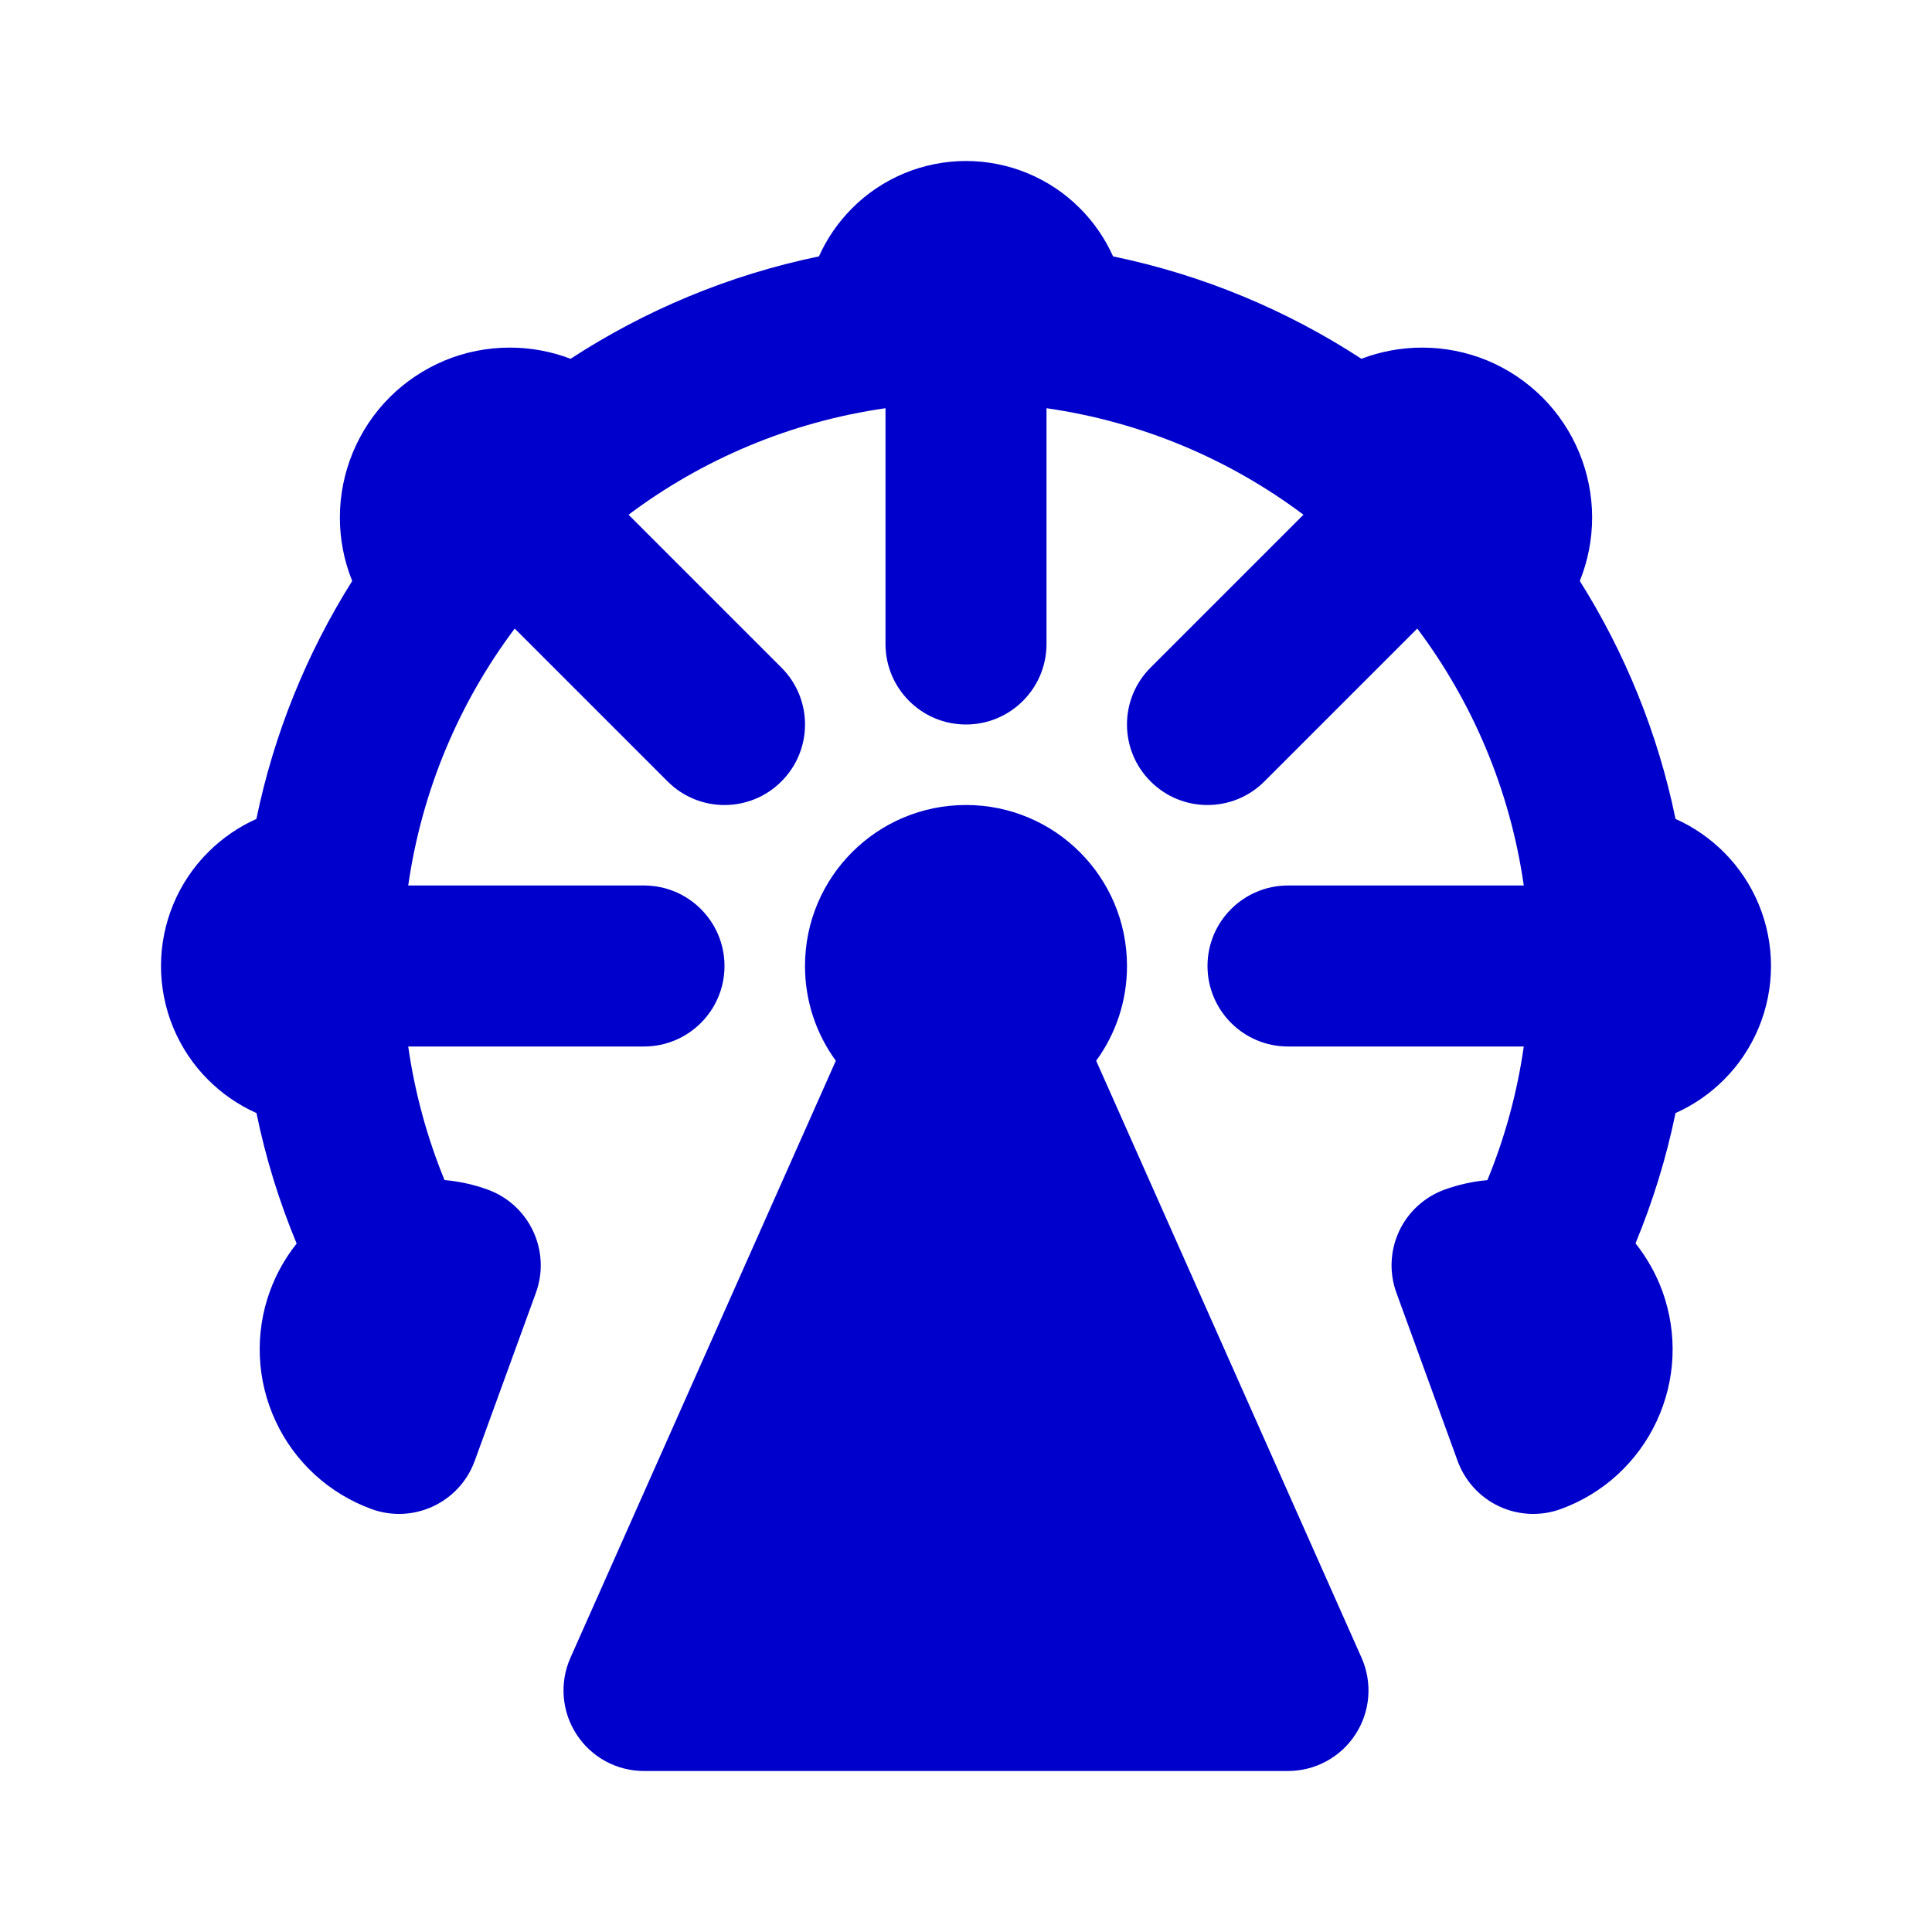<svg width="24" height="24" viewBox="0 0 24 24" fill="none" xmlns="http://www.w3.org/2000/svg">
<path fill-rule="evenodd" clip-rule="evenodd" d="M11.235 2.152C11.477 2.052 11.737 2 12 2C12.263 2 12.523 2.052 12.765 2.152C13.008 2.253 13.229 2.4 13.414 2.586C13.587 2.759 13.727 2.962 13.827 3.185C14.945 3.416 15.987 3.854 16.912 4.457C17.153 4.365 17.409 4.318 17.667 4.318C17.944 4.318 18.218 4.372 18.475 4.478C18.731 4.584 18.963 4.74 19.16 4.936C19.356 5.132 19.511 5.365 19.617 5.621C19.723 5.877 19.778 6.152 19.778 6.429C19.778 6.699 19.726 6.966 19.625 7.217C20.186 8.109 20.595 9.107 20.814 10.173C21.038 10.273 21.241 10.413 21.414 10.586C21.6 10.771 21.747 10.992 21.848 11.235C21.948 11.477 22 11.737 22 12C22 12.263 21.948 12.523 21.848 12.765C21.747 13.008 21.6 13.229 21.414 13.414C21.241 13.587 21.038 13.727 20.814 13.827C20.699 14.387 20.531 14.928 20.317 15.445C20.459 15.624 20.572 15.825 20.651 16.04C20.745 16.301 20.788 16.577 20.776 16.854C20.764 17.131 20.697 17.403 20.58 17.654C20.463 17.906 20.297 18.131 20.093 18.319C19.889 18.506 19.649 18.651 19.389 18.746C19.14 18.837 18.864 18.825 18.624 18.713C18.384 18.601 18.198 18.398 18.107 18.148L17.347 16.06C17.256 15.811 17.268 15.536 17.38 15.295C17.492 15.055 17.695 14.869 17.945 14.778C18.117 14.716 18.296 14.676 18.477 14.66C18.693 14.135 18.846 13.579 18.929 13H16C15.448 13 15 12.552 15 12C15 11.448 15.448 11 16 11H18.929C18.759 9.814 18.293 8.724 17.606 7.808L15.707 9.707C15.317 10.098 14.683 10.098 14.293 9.707C13.902 9.317 13.902 8.683 14.293 8.293L16.192 6.394C15.276 5.707 14.186 5.241 13 5.071V8C13 8.552 12.552 9 12 9C11.448 9 11 8.552 11 8V5.071C9.814 5.241 8.724 5.707 7.808 6.394L9.707 8.293C10.098 8.683 10.098 9.317 9.707 9.707C9.317 10.098 8.683 10.098 8.293 9.707L6.394 7.808C5.707 8.724 5.241 9.814 5.071 11H8C8.552 11 9 11.448 9 12C9 12.552 8.552 13 8 13H5.071C5.154 13.579 5.307 14.135 5.522 14.659C5.705 14.675 5.886 14.715 6.059 14.778C6.578 14.967 6.846 15.541 6.657 16.06L5.897 18.148C5.708 18.667 5.134 18.935 4.615 18.746C4.355 18.651 4.115 18.506 3.911 18.319C3.706 18.131 3.541 17.906 3.424 17.654C3.307 17.403 3.24 17.131 3.228 16.854C3.216 16.577 3.258 16.301 3.353 16.04C3.431 15.826 3.543 15.626 3.685 15.448C3.47 14.93 3.301 14.388 3.186 13.827C2.962 13.727 2.759 13.587 2.586 13.414C2.4 13.229 2.253 13.008 2.152 12.765C2.052 12.523 2 12.263 2 12C2 11.737 2.052 11.477 2.152 11.235C2.253 10.992 2.4 10.771 2.586 10.586C2.759 10.413 2.962 10.273 3.185 10.173C3.405 9.107 3.814 8.109 4.375 7.217C4.274 6.967 4.222 6.699 4.222 6.429C4.222 6.152 4.277 5.877 4.383 5.621C4.489 5.365 4.644 5.132 4.84 4.936C5.036 4.74 5.269 4.585 5.525 4.478C5.781 4.372 6.056 4.318 6.333 4.318C6.591 4.318 6.847 4.365 7.088 4.457C8.013 3.854 9.055 3.416 10.173 3.185C10.273 2.962 10.413 2.759 10.586 2.586C10.771 2.4 10.992 2.253 11.235 2.152ZM10 12C10 10.895 10.895 10 12 10C13.105 10 14 10.895 14 12C14 12.44 13.858 12.847 13.617 13.177L16.914 20.594C17.051 20.903 17.023 21.261 16.838 21.545C16.654 21.829 16.338 22 16 22H8C7.661 22 7.346 21.829 7.162 21.545C6.977 21.261 6.949 20.903 7.086 20.594L10.383 13.177C10.142 12.847 10 12.44 10 12Z" fill="#0000CC"/>
</svg>
